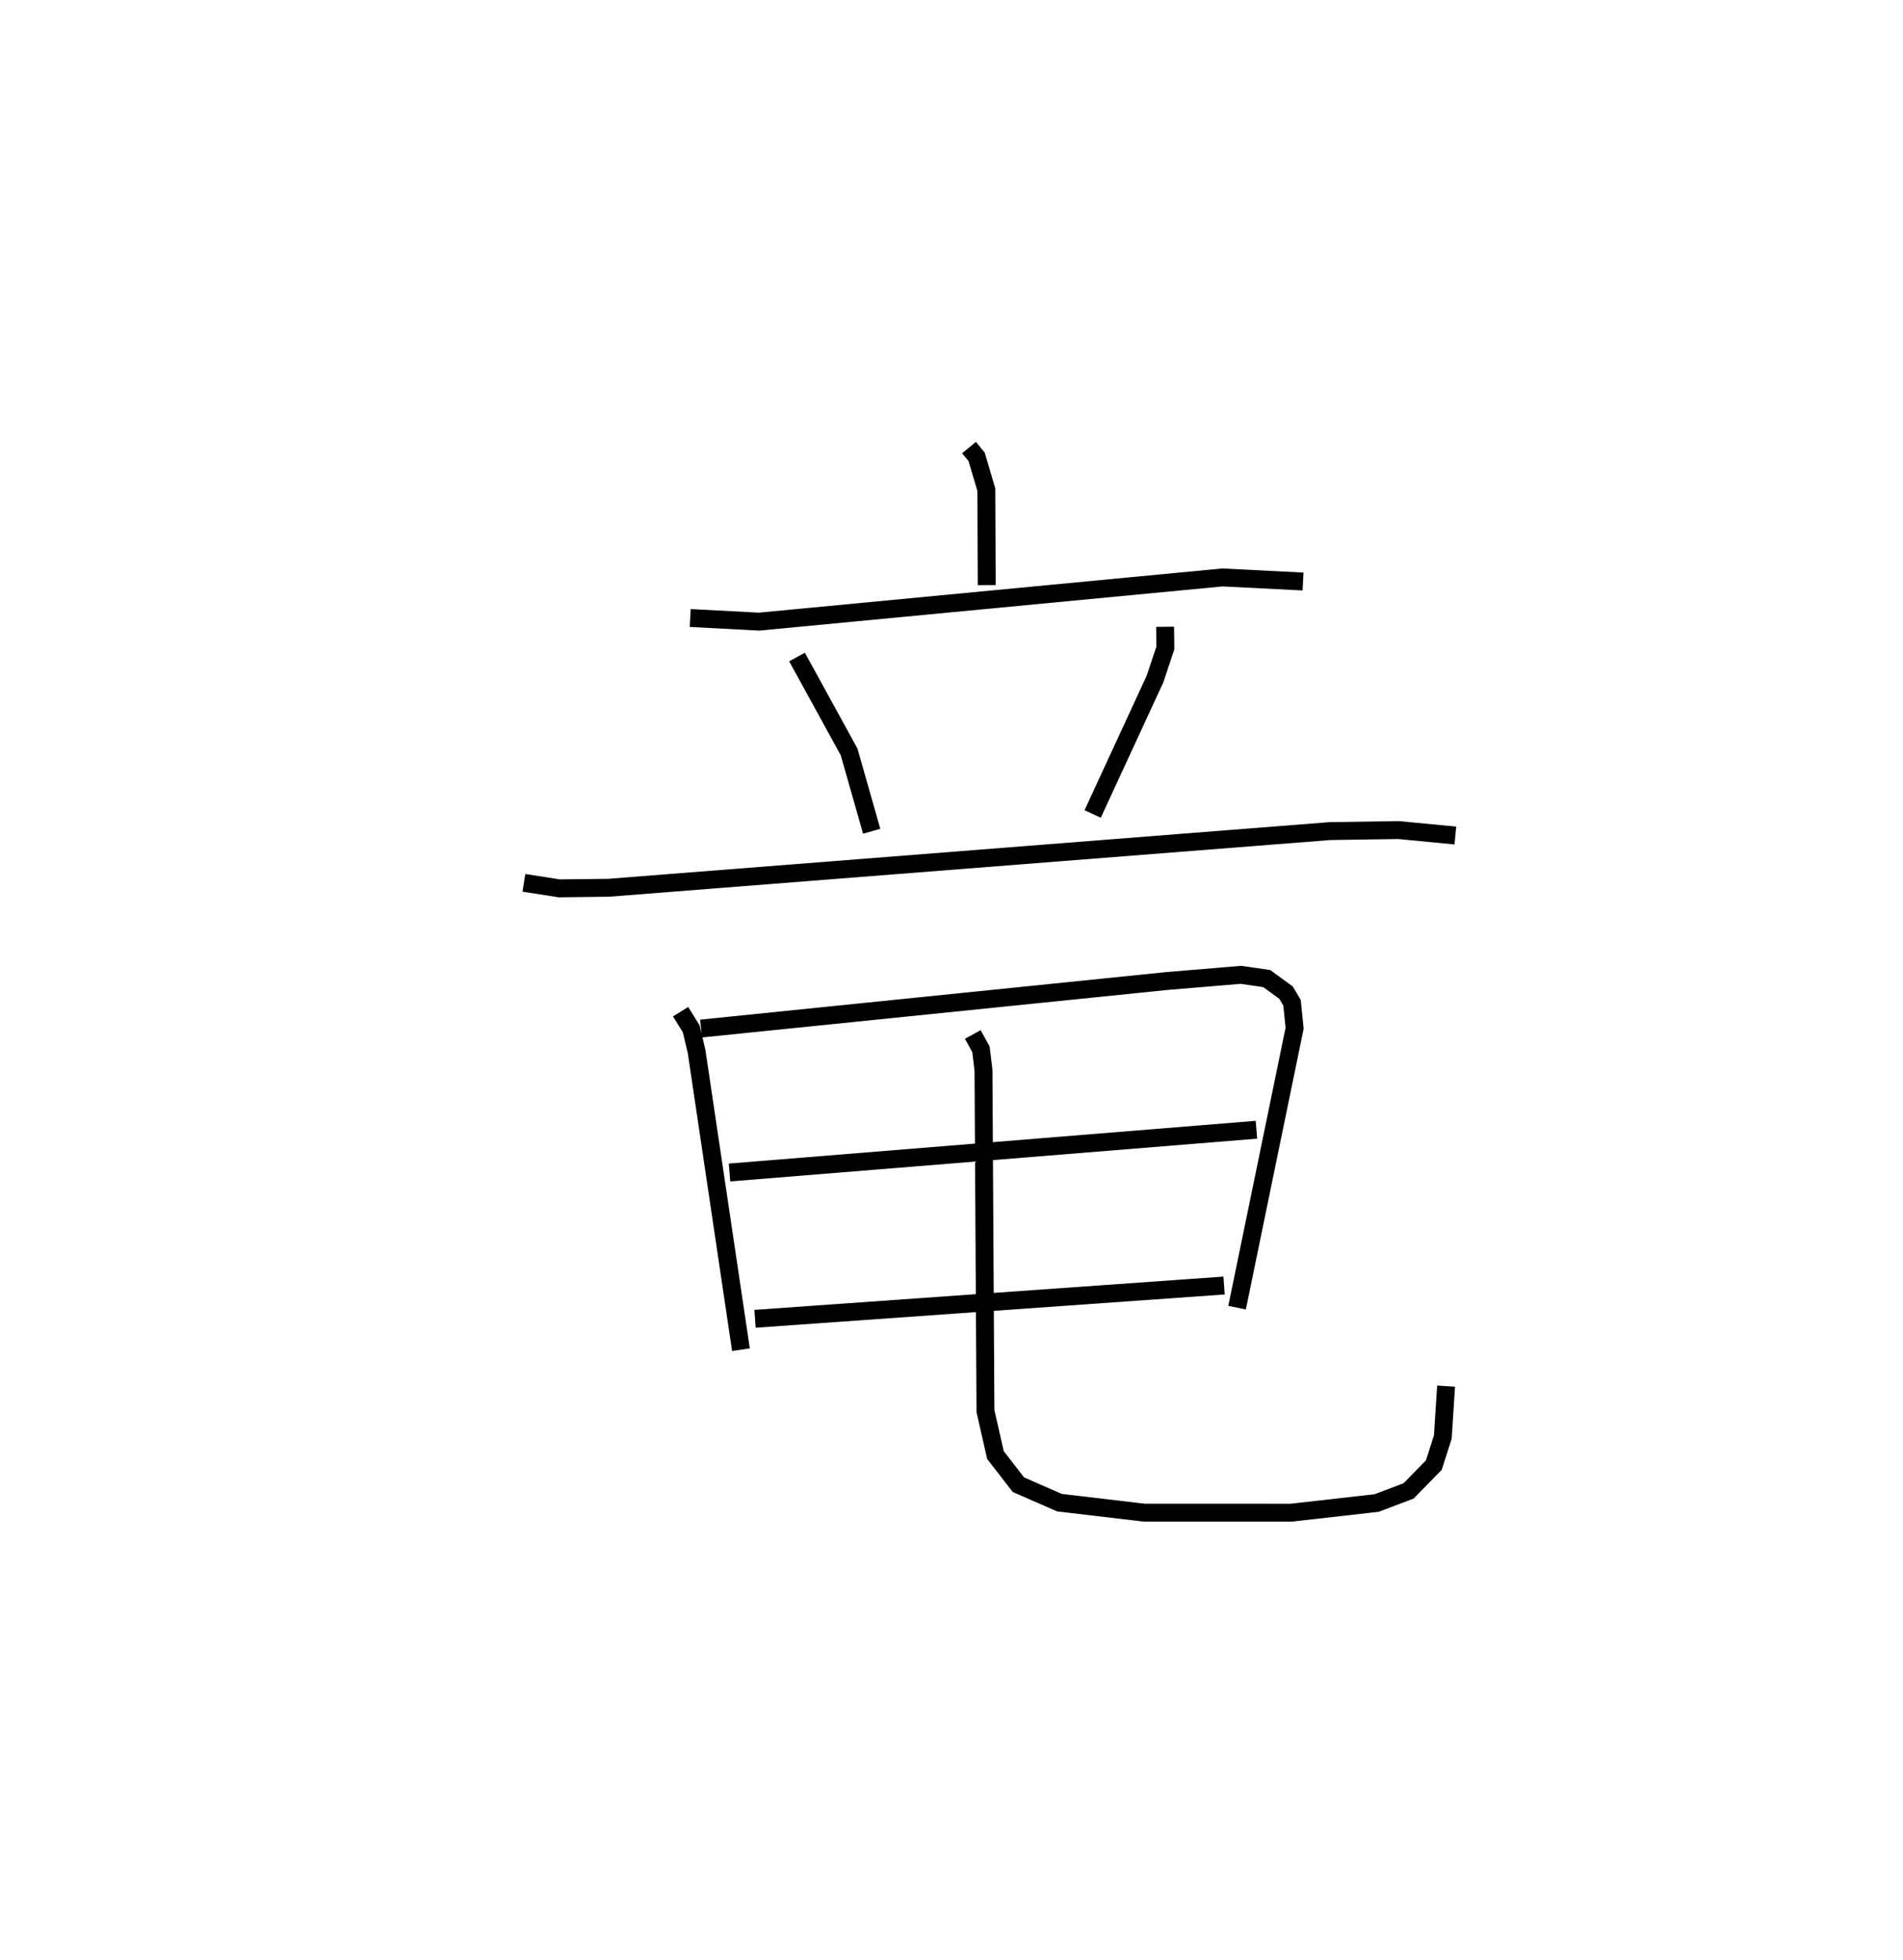 <?xml version="1.0" encoding="utf-8" ?>
<svg baseProfile="full" height="109.493" version="1.1" width="106.289" xmlns="http://www.w3.org/2000/svg" xmlns:ev="http://www.w3.org/2001/xml-events" xmlns:xlink="http://www.w3.org/1999/xlink"><defs /><rect fill="white" height="109.493" width="106.289" x="0" y="0" /><path d="M25,25 m0.0,0.0 m29.122,1.086874519273806e-06 l0.425,0.515 0.543,1.837 l0.022,5.329 m-16.561,1.838 l3.844,0.203 25.883,-2.468 l4.501,0.227 m-28.262,4.218 l2.908,5.3 1.262,4.432 m16.389,-11.421 l0.013,1.184 -0.578,1.733 l-3.482,7.538 m-31.767,3.847 l1.978,0.308 2.76,-0.033 l40.288,-3.166 3.822,-0.057 l3.177,0.305 m-43.274,9.84 l0.594,0.957 0.3,1.266 l2.478,16.657 m-2.23,-17.938 l26.036,-2.657 4.117,-0.344 l1.442,0.209 1.077,0.783 l0.337,0.569 0.145,1.419 l-3.214,15.61 m-28.348,-7.549 l29.429,-2.388 m-28.004,10.56 l26.196,-1.858 m-14.034,-14.023 l0.457,0.831 0.14,1.16 l0.11,19.045 0.558,2.454 l1.281,1.656 2.292,1.004 l4.725,0.558 8.211,0.003 l4.78,-0.54 1.789,-0.678 l1.409,-1.443 0.5,-1.564 l0.183,-2.844 " fill="none" stroke="black" stroke-width="1" /></svg>
